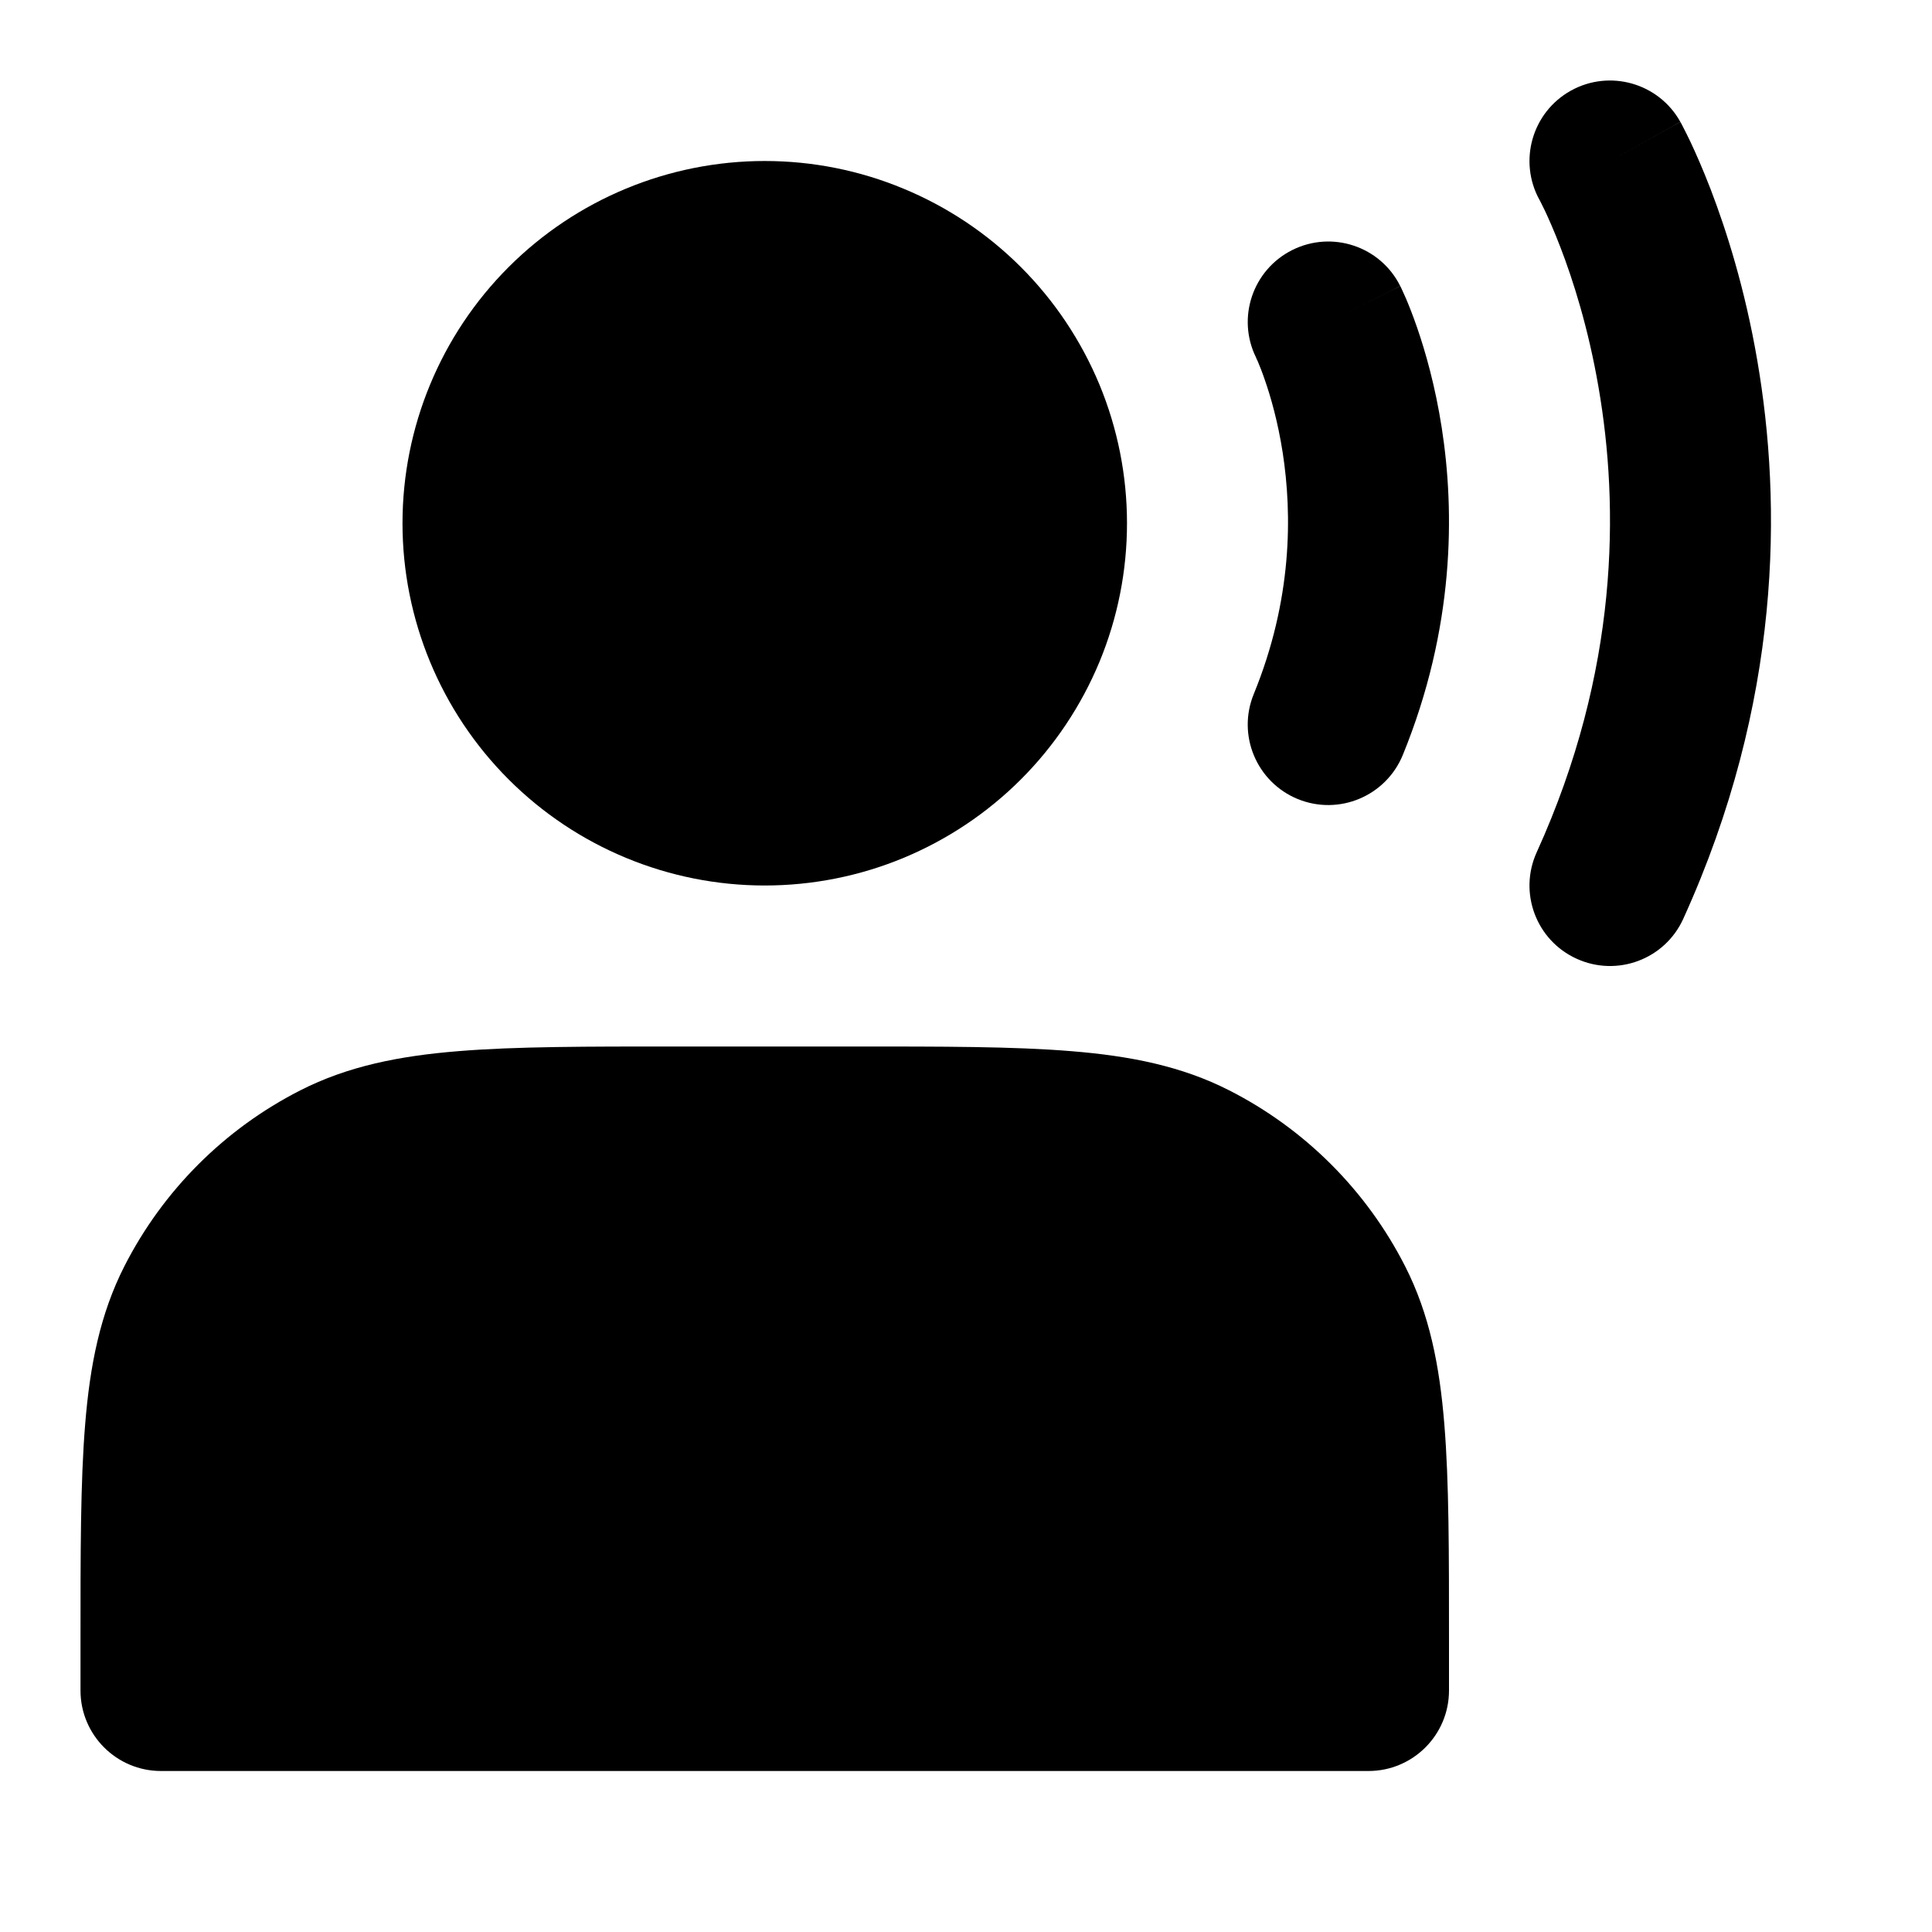 <svg xmlns="http://www.w3.org/2000/svg" width="24" height="24" viewBox="0 0 24 24" >
  <path fill-rule="evenodd" clip-rule="evenodd" d="M19.514 1.126C19.997 0.858 20.606 1.032 20.874 1.514L20 2C20.874 1.514 20.874 1.515 20.875 1.515L20.875 1.516L20.876 1.518L20.879 1.524L20.888 1.539C20.894 1.552 20.903 1.568 20.913 1.588C20.934 1.628 20.962 1.684 20.996 1.755C21.063 1.896 21.152 2.097 21.25 2.351C21.445 2.859 21.676 3.583 21.829 4.474C22.137 6.259 22.135 8.72 20.91 11.414C20.682 11.917 20.089 12.139 19.586 11.91C19.083 11.682 18.861 11.089 19.09 10.586C20.115 8.33 20.113 6.291 19.858 4.814C19.731 4.073 19.54 3.476 19.383 3.069C19.305 2.866 19.236 2.712 19.189 2.612C19.165 2.563 19.147 2.527 19.136 2.505L19.125 2.484L19.125 2.484L19.125 2.485C18.858 2.002 19.032 1.394 19.514 1.126ZM19.125 2.484C19.125 2.483 19.124 2.482 19.124 2.482L19.125 2.483L19.125 2.484ZM16.053 3.106C16.547 2.859 17.148 3.059 17.394 3.553L16.5 4C17.394 3.553 17.395 3.553 17.395 3.554L17.395 3.554L17.396 3.556L17.398 3.561L17.404 3.572L17.419 3.605C17.431 3.631 17.447 3.666 17.466 3.709C17.503 3.796 17.551 3.917 17.603 4.067C17.707 4.368 17.829 4.794 17.91 5.315C18.072 6.359 18.071 7.8 17.426 9.379C17.216 9.89 16.633 10.135 16.121 9.926C15.61 9.716 15.365 9.133 15.575 8.621C16.054 7.45 16.053 6.391 15.934 5.622C15.874 5.237 15.785 4.928 15.713 4.722C15.678 4.619 15.647 4.542 15.627 4.495C15.617 4.471 15.609 4.455 15.605 4.447L15.603 4.441C15.36 3.949 15.561 3.352 16.053 3.106Z" />
  <path fill-rule="evenodd" clip-rule="evenodd" d="M10.839 9.734C10.415 9.909 9.96 10 9.5 10C8.572 10 7.681 9.631 7.025 8.975C6.369 8.319 6 7.428 6 6.5C6 5.572 6.369 4.681 7.025 4.025C7.681 3.369 8.572 3 9.5 3C9.96 3 10.415 3.091 10.839 3.266C11.264 3.442 11.65 3.7 11.975 4.025C12.3 4.35 12.558 4.736 12.734 5.161C12.909 5.585 13 6.04 13 6.5C13 6.96 12.909 7.415 12.734 7.839C12.558 8.264 12.3 8.65 11.975 8.975C11.65 9.3 11.264 9.558 10.839 9.734ZM2 21V20.4C2 18.16 2 17.04 2.436 16.184C2.819 15.431 3.431 14.819 4.184 14.436C5.04 14 6.16 14 8.4 14H10.6C12.84 14 13.96 14 14.816 14.436C15.569 14.819 16.18 15.431 16.564 16.184C17 17.04 17 18.16 17 20.4V21H2Z" />
  <path d="M12.734 5.161L11.81 5.543L11.81 5.543L12.734 5.161ZM2 21H1C1 21.552 1.448 22 2 22V21ZM2.436 16.184L1.545 15.73L1.545 15.73L2.436 16.184ZM4.184 14.436L3.73 13.545L3.73 13.545L4.184 14.436ZM14.816 14.436L15.27 13.545L15.27 13.545L14.816 14.436ZM16.564 16.184L17.455 15.73L17.455 15.73L16.564 16.184ZM17 21V22C17.552 22 18 21.552 18 21H17ZM9.5 11C10.091 11 10.676 10.884 11.222 10.658L10.457 8.81C10.153 8.935 9.828 9 9.5 9V11ZM6.318 9.682C7.162 10.526 8.307 11 9.5 11V9C8.837 9 8.201 8.737 7.732 8.268L6.318 9.682ZM5 6.5C5 7.693 5.474 8.838 6.318 9.682L7.732 8.268C7.263 7.799 7 7.163 7 6.5H5ZM6.318 3.318C5.474 4.162 5 5.307 5 6.5H7C7 5.837 7.263 5.201 7.732 4.732L6.318 3.318ZM9.5 2C8.307 2 7.162 2.474 6.318 3.318L7.732 4.732C8.201 4.263 8.837 4 9.5 4V2ZM11.222 2.343C10.676 2.116 10.091 2 9.5 2V4C9.828 4 10.153 4.065 10.457 4.19L11.222 2.343ZM12.682 3.318C12.264 2.9 11.768 2.569 11.222 2.343L10.457 4.19C10.76 4.316 11.036 4.5 11.268 4.732L12.682 3.318ZM13.658 4.778C13.431 4.232 13.1 3.736 12.682 3.318L11.268 4.732C11.5 4.964 11.684 5.24 11.81 5.543L13.658 4.778ZM14 6.5C14 5.909 13.884 5.324 13.658 4.778L11.81 5.543C11.935 5.847 12 6.172 12 6.5H14ZM13.658 8.222C13.884 7.676 14 7.091 14 6.5H12C12 6.828 11.935 7.153 11.81 7.457L13.658 8.222ZM12.682 9.682C13.1 9.264 13.431 8.768 13.658 8.222L11.81 7.457C11.684 7.76 11.5 8.036 11.268 8.268L12.682 9.682ZM11.222 10.658C11.768 10.431 12.264 10.1 12.682 9.682L11.268 8.268C11.036 8.5 10.76 8.684 10.457 8.81L11.222 10.658ZM1 20.4V21H3V20.4H1ZM1.545 15.73C1.243 16.323 1.117 16.963 1.058 17.692C0.999 18.409 1 19.297 1 20.4H3C3 19.264 3.001 18.471 3.051 17.854C3.101 17.249 3.193 16.901 3.327 16.638L1.545 15.73ZM3.73 13.545C2.789 14.024 2.024 14.789 1.545 15.73L3.327 16.638C3.615 16.073 4.074 15.615 4.638 15.327L3.73 13.545ZM8.4 13C7.296 13 6.409 12.999 5.692 13.058C4.963 13.117 4.323 13.243 3.73 13.545L4.638 15.327C4.901 15.193 5.249 15.101 5.854 15.051C6.471 15.001 7.263 15 8.4 15V13ZM10.6 13H8.4V15H10.6V13ZM15.27 13.545C14.678 13.243 14.037 13.117 13.308 13.058C12.591 12.999 11.704 13 10.6 13V15C11.736 15 12.529 15.001 13.146 15.051C13.751 15.101 14.098 15.193 14.362 15.327L15.27 13.545ZM17.455 15.73C16.976 14.789 16.211 14.024 15.27 13.545L14.362 15.327C14.927 15.615 15.385 16.073 15.673 16.638L17.455 15.73ZM18 20.4C18 19.297 18.001 18.409 17.942 17.692C17.883 16.963 17.757 16.323 17.455 15.73L15.673 16.638C15.807 16.901 15.899 17.249 15.949 17.854C15.999 18.471 16 19.264 16 20.4H18ZM18 21V20.4H16V21H18ZM2 22H17V20H2V22Z" />
</svg>